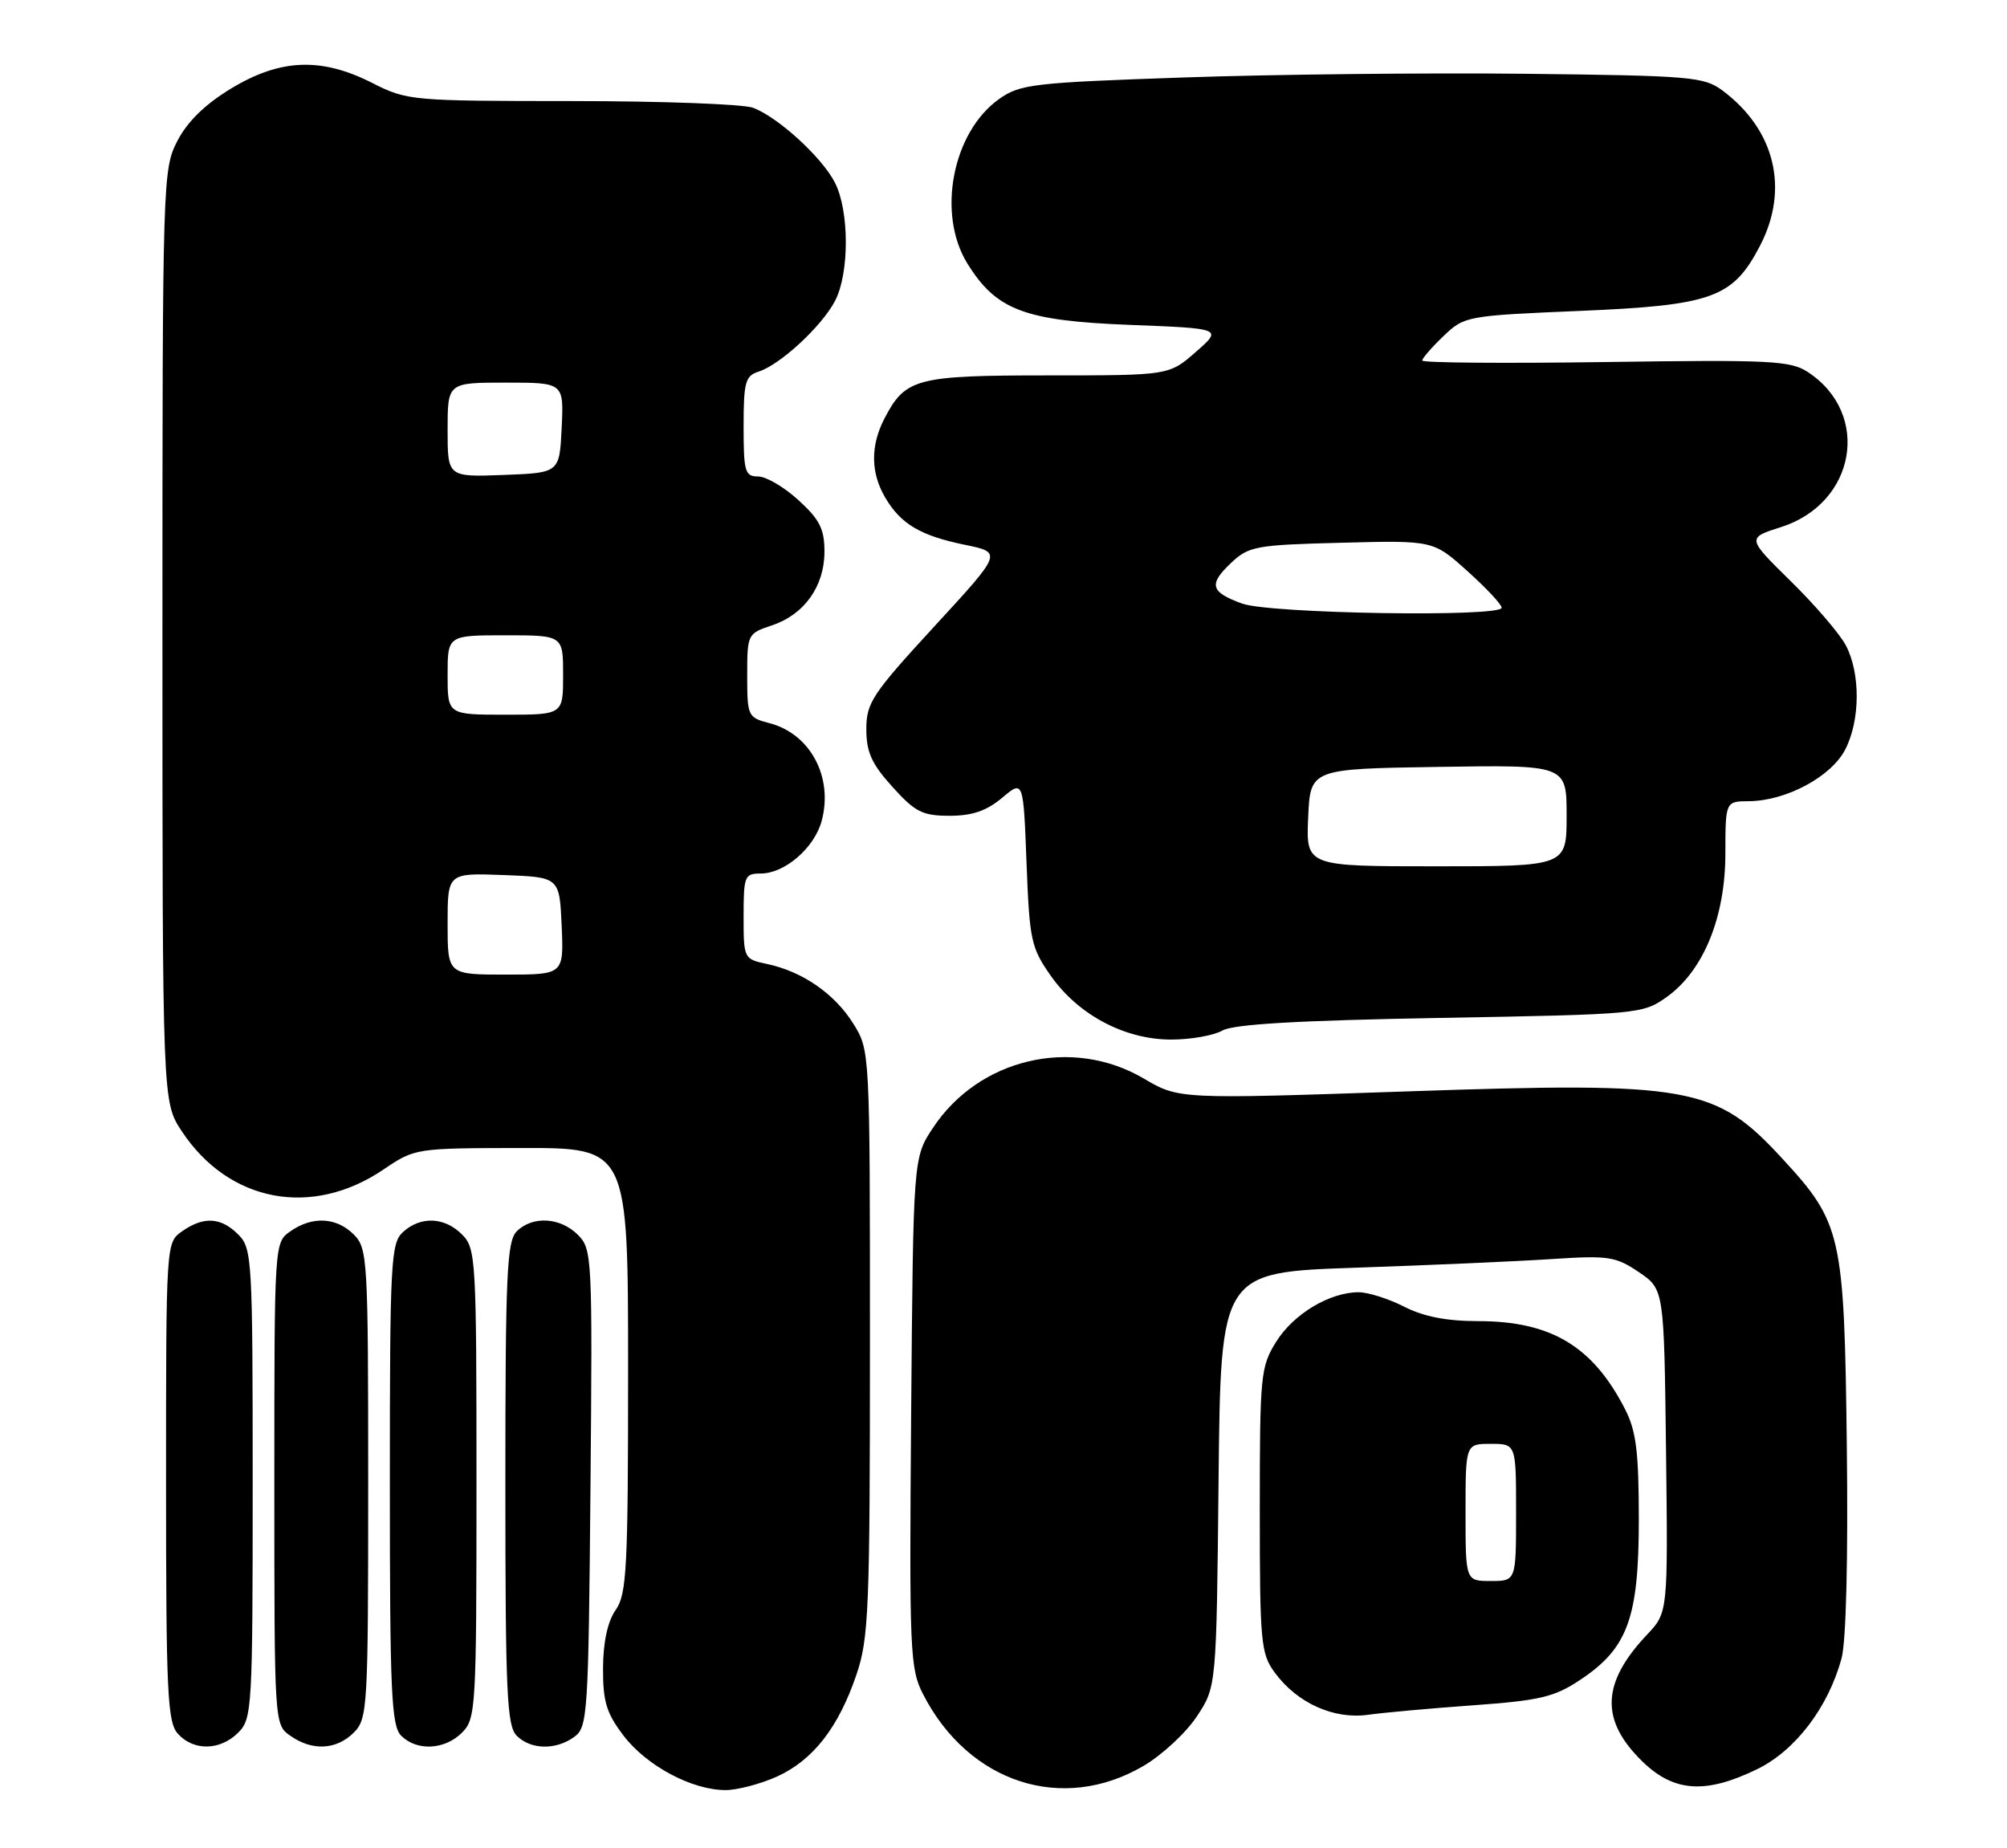 <?xml version="1.0" encoding="UTF-8" standalone="no"?>
<!DOCTYPE svg PUBLIC "-//W3C//DTD SVG 1.1//EN" "http://www.w3.org/Graphics/SVG/1.1/DTD/svg11.dtd" >
<svg xmlns="http://www.w3.org/2000/svg" xmlns:xlink="http://www.w3.org/1999/xlink" version="1.1" viewBox="0 0 278 256">
 <g >
 <path fill="currentColor"
d=" M 107.62 246.09 C 112.61 243.82 116.13 239.32 118.62 232.00 C 120.34 226.98 120.50 222.98 120.50 186.00 C 120.50 145.50 120.50 145.50 118.20 141.80 C 115.63 137.67 111.14 134.56 106.25 133.53 C 103.03 132.85 103.00 132.79 103.00 126.92 C 103.00 121.36 103.14 121.00 105.37 121.00 C 108.71 121.00 112.82 117.44 113.82 113.69 C 115.44 107.62 112.23 101.64 106.58 100.17 C 103.59 99.39 103.50 99.21 103.50 93.57 C 103.50 87.85 103.55 87.75 106.91 86.63 C 111.40 85.14 114.20 81.22 114.20 76.41 C 114.20 73.28 113.54 71.96 110.61 69.29 C 108.64 67.48 106.12 66.00 105.01 66.00 C 103.19 66.00 103.00 65.35 103.00 59.07 C 103.00 52.94 103.24 52.06 105.07 51.48 C 108.08 50.52 113.86 45.17 115.68 41.65 C 117.67 37.80 117.65 29.15 115.63 25.26 C 113.82 21.76 107.79 16.25 104.32 14.93 C 102.97 14.42 91.66 14.00 79.18 14.00 C 56.98 13.99 56.40 13.94 51.58 11.50 C 44.52 7.91 38.84 8.13 32.03 12.25 C 28.44 14.42 25.97 16.82 24.58 19.50 C 22.54 23.43 22.50 24.64 22.50 88.07 C 22.50 152.65 22.50 152.65 25.18 156.70 C 31.70 166.55 43.20 168.73 53.13 161.99 C 57.48 159.05 57.57 159.04 72.25 159.02 C 87.00 159.00 87.00 159.00 87.00 189.78 C 87.00 217.26 86.82 220.82 85.28 223.01 C 84.17 224.60 83.55 227.43 83.53 231.06 C 83.51 235.71 83.99 237.29 86.38 240.43 C 89.56 244.60 95.85 247.96 100.50 247.96 C 102.15 247.96 105.35 247.11 107.62 246.09 Z  M 158.38 244.62 C 160.94 243.12 164.27 240.04 165.77 237.77 C 168.50 233.65 168.50 233.65 168.79 204.95 C 169.09 176.24 169.09 176.24 187.79 175.60 C 198.08 175.25 210.32 174.71 215.00 174.40 C 222.79 173.89 223.79 174.04 227.00 176.21 C 230.50 178.58 230.50 178.58 230.77 200.97 C 231.04 223.36 231.04 223.36 228.14 226.43 C 221.80 233.14 221.63 238.31 227.54 244.04 C 231.88 248.24 236.26 248.53 243.36 245.08 C 248.69 242.49 253.25 236.50 255.09 229.68 C 255.72 227.34 256.00 215.77 255.81 200.17 C 255.46 171.00 255.10 169.40 246.88 160.49 C 237.62 150.44 234.23 149.83 194.90 151.18 C 163.29 152.26 163.29 152.26 158.40 149.38 C 148.50 143.57 135.60 146.60 129.23 156.23 C 126.50 160.35 126.50 160.35 126.21 195.64 C 125.94 228.98 126.04 231.15 127.88 234.72 C 134.19 246.98 147.17 251.19 158.38 244.62 Z  M 33.00 240.00 C 34.92 238.08 35.00 236.67 35.00 205.50 C 35.00 174.33 34.92 172.92 33.00 171.00 C 30.60 168.60 28.21 168.46 25.22 170.56 C 23.00 172.11 23.00 172.14 23.00 205.23 C 23.00 234.64 23.19 238.55 24.65 240.17 C 26.83 242.57 30.50 242.50 33.00 240.00 Z  M 49.00 240.00 C 50.92 238.08 51.00 236.67 51.00 205.50 C 51.00 174.33 50.92 172.92 49.00 171.00 C 46.60 168.60 43.25 168.43 40.22 170.56 C 38.00 172.11 38.00 172.13 38.00 205.50 C 38.00 238.87 38.00 238.89 40.22 240.44 C 43.25 242.57 46.60 242.40 49.00 240.00 Z  M 64.00 240.00 C 65.92 238.08 66.00 236.67 66.00 205.50 C 66.00 174.33 65.92 172.92 64.00 171.00 C 61.57 168.57 58.29 168.43 55.83 170.65 C 54.13 172.20 54.00 174.62 54.00 205.58 C 54.00 234.50 54.21 239.06 55.57 240.43 C 57.74 242.59 61.60 242.40 64.00 240.00 Z  M 79.56 240.58 C 81.40 239.23 81.51 237.50 81.79 206.12 C 82.07 174.00 82.02 173.02 80.04 171.04 C 77.61 168.61 73.75 168.39 71.57 170.57 C 70.21 171.94 70.00 176.51 70.00 205.50 C 70.00 234.49 70.21 239.06 71.57 240.43 C 73.53 242.38 77.00 242.45 79.56 240.58 Z  M 204.11 236.21 C 213.26 235.55 215.29 235.08 218.84 232.72 C 225.46 228.34 227.00 224.15 227.00 210.50 C 227.00 201.10 226.64 198.22 225.10 195.21 C 220.64 186.48 214.84 183.00 204.74 183.00 C 200.40 183.00 197.20 182.38 194.50 181.00 C 192.34 179.90 189.50 179.00 188.19 179.00 C 184.18 179.00 179.15 182.02 176.77 185.86 C 174.61 189.32 174.50 190.47 174.50 209.18 C 174.50 227.50 174.64 229.05 176.57 231.68 C 179.68 235.91 184.73 238.19 189.50 237.53 C 191.70 237.22 198.27 236.63 204.11 236.21 Z  M 169.32 142.75 C 170.86 141.87 179.75 141.35 199.50 141.00 C 227.07 140.51 227.55 140.46 230.87 138.10 C 235.95 134.47 238.98 127.08 238.99 118.25 C 239.00 111.00 239.00 111.00 242.25 110.98 C 247.40 110.94 253.64 107.60 255.59 103.83 C 257.68 99.78 257.72 93.27 255.67 89.38 C 254.83 87.80 251.41 83.80 248.05 80.51 C 241.96 74.52 241.96 74.52 246.70 73.01 C 257.07 69.71 259.22 57.31 250.42 51.54 C 248.00 49.95 245.26 49.82 222.37 50.15 C 208.42 50.35 197.00 50.26 197.00 49.94 C 197.00 49.63 198.32 48.11 199.94 46.56 C 202.83 43.79 203.11 43.73 218.76 43.07 C 237.25 42.29 240.04 41.27 243.82 33.98 C 247.85 26.17 245.87 17.98 238.62 12.56 C 236.03 10.63 234.31 10.48 211.18 10.22 C 197.61 10.07 176.38 10.30 164.00 10.73 C 143.01 11.45 141.29 11.66 138.37 13.73 C 131.92 18.33 129.75 29.62 133.99 36.49 C 137.99 42.95 141.88 44.43 156.42 45.00 C 169.35 45.50 169.35 45.50 165.64 48.75 C 161.93 52.00 161.93 52.00 145.19 52.00 C 126.88 52.00 125.40 52.39 122.49 58.01 C 120.56 61.76 120.60 65.51 122.62 68.93 C 124.78 72.60 127.49 74.20 133.67 75.47 C 138.85 76.53 138.85 76.53 129.42 86.77 C 120.81 96.13 120.00 97.36 120.00 101.00 C 120.00 104.18 120.73 105.81 123.62 109.00 C 126.77 112.49 127.78 113.00 131.54 113.00 C 134.67 113.00 136.65 112.32 138.80 110.52 C 141.75 108.03 141.75 108.03 142.19 119.52 C 142.60 130.27 142.82 131.28 145.56 135.18 C 149.38 140.60 155.81 144.00 162.22 144.00 C 164.92 144.00 168.11 143.44 169.32 142.75 Z  M 62.00 127.96 C 62.00 120.92 62.00 120.92 69.75 121.21 C 77.50 121.50 77.50 121.50 77.80 128.25 C 78.09 135.00 78.09 135.00 70.05 135.00 C 62.00 135.00 62.00 135.00 62.00 127.96 Z  M 62.00 93.50 C 62.00 88.00 62.00 88.00 70.00 88.00 C 78.00 88.00 78.00 88.00 78.00 93.50 C 78.00 99.00 78.00 99.00 70.00 99.00 C 62.00 99.00 62.00 99.00 62.00 93.50 Z  M 62.00 59.54 C 62.00 53.00 62.00 53.00 70.05 53.00 C 78.10 53.00 78.10 53.00 77.80 59.25 C 77.50 65.50 77.50 65.50 69.75 65.79 C 62.00 66.08 62.00 66.08 62.00 59.54 Z  M 203.00 209.50 C 203.00 200.00 203.00 200.00 206.50 200.00 C 210.00 200.00 210.00 200.00 210.00 209.50 C 210.00 219.00 210.00 219.00 206.50 219.00 C 203.00 219.00 203.00 219.00 203.00 209.50 Z  M 181.20 113.25 C 181.50 106.50 181.50 106.50 199.25 106.23 C 217.00 105.95 217.00 105.95 217.00 112.98 C 217.00 120.00 217.00 120.00 198.95 120.00 C 180.91 120.00 180.91 120.00 181.20 113.25 Z  M 172.06 83.61 C 167.65 82.01 167.36 80.95 170.56 77.94 C 172.98 75.66 173.99 75.48 185.84 75.18 C 198.53 74.85 198.53 74.85 203.26 79.11 C 205.87 81.45 208.00 83.73 208.00 84.18 C 208.00 85.52 175.95 85.01 172.06 83.61 Z "/>
</g>
</svg>